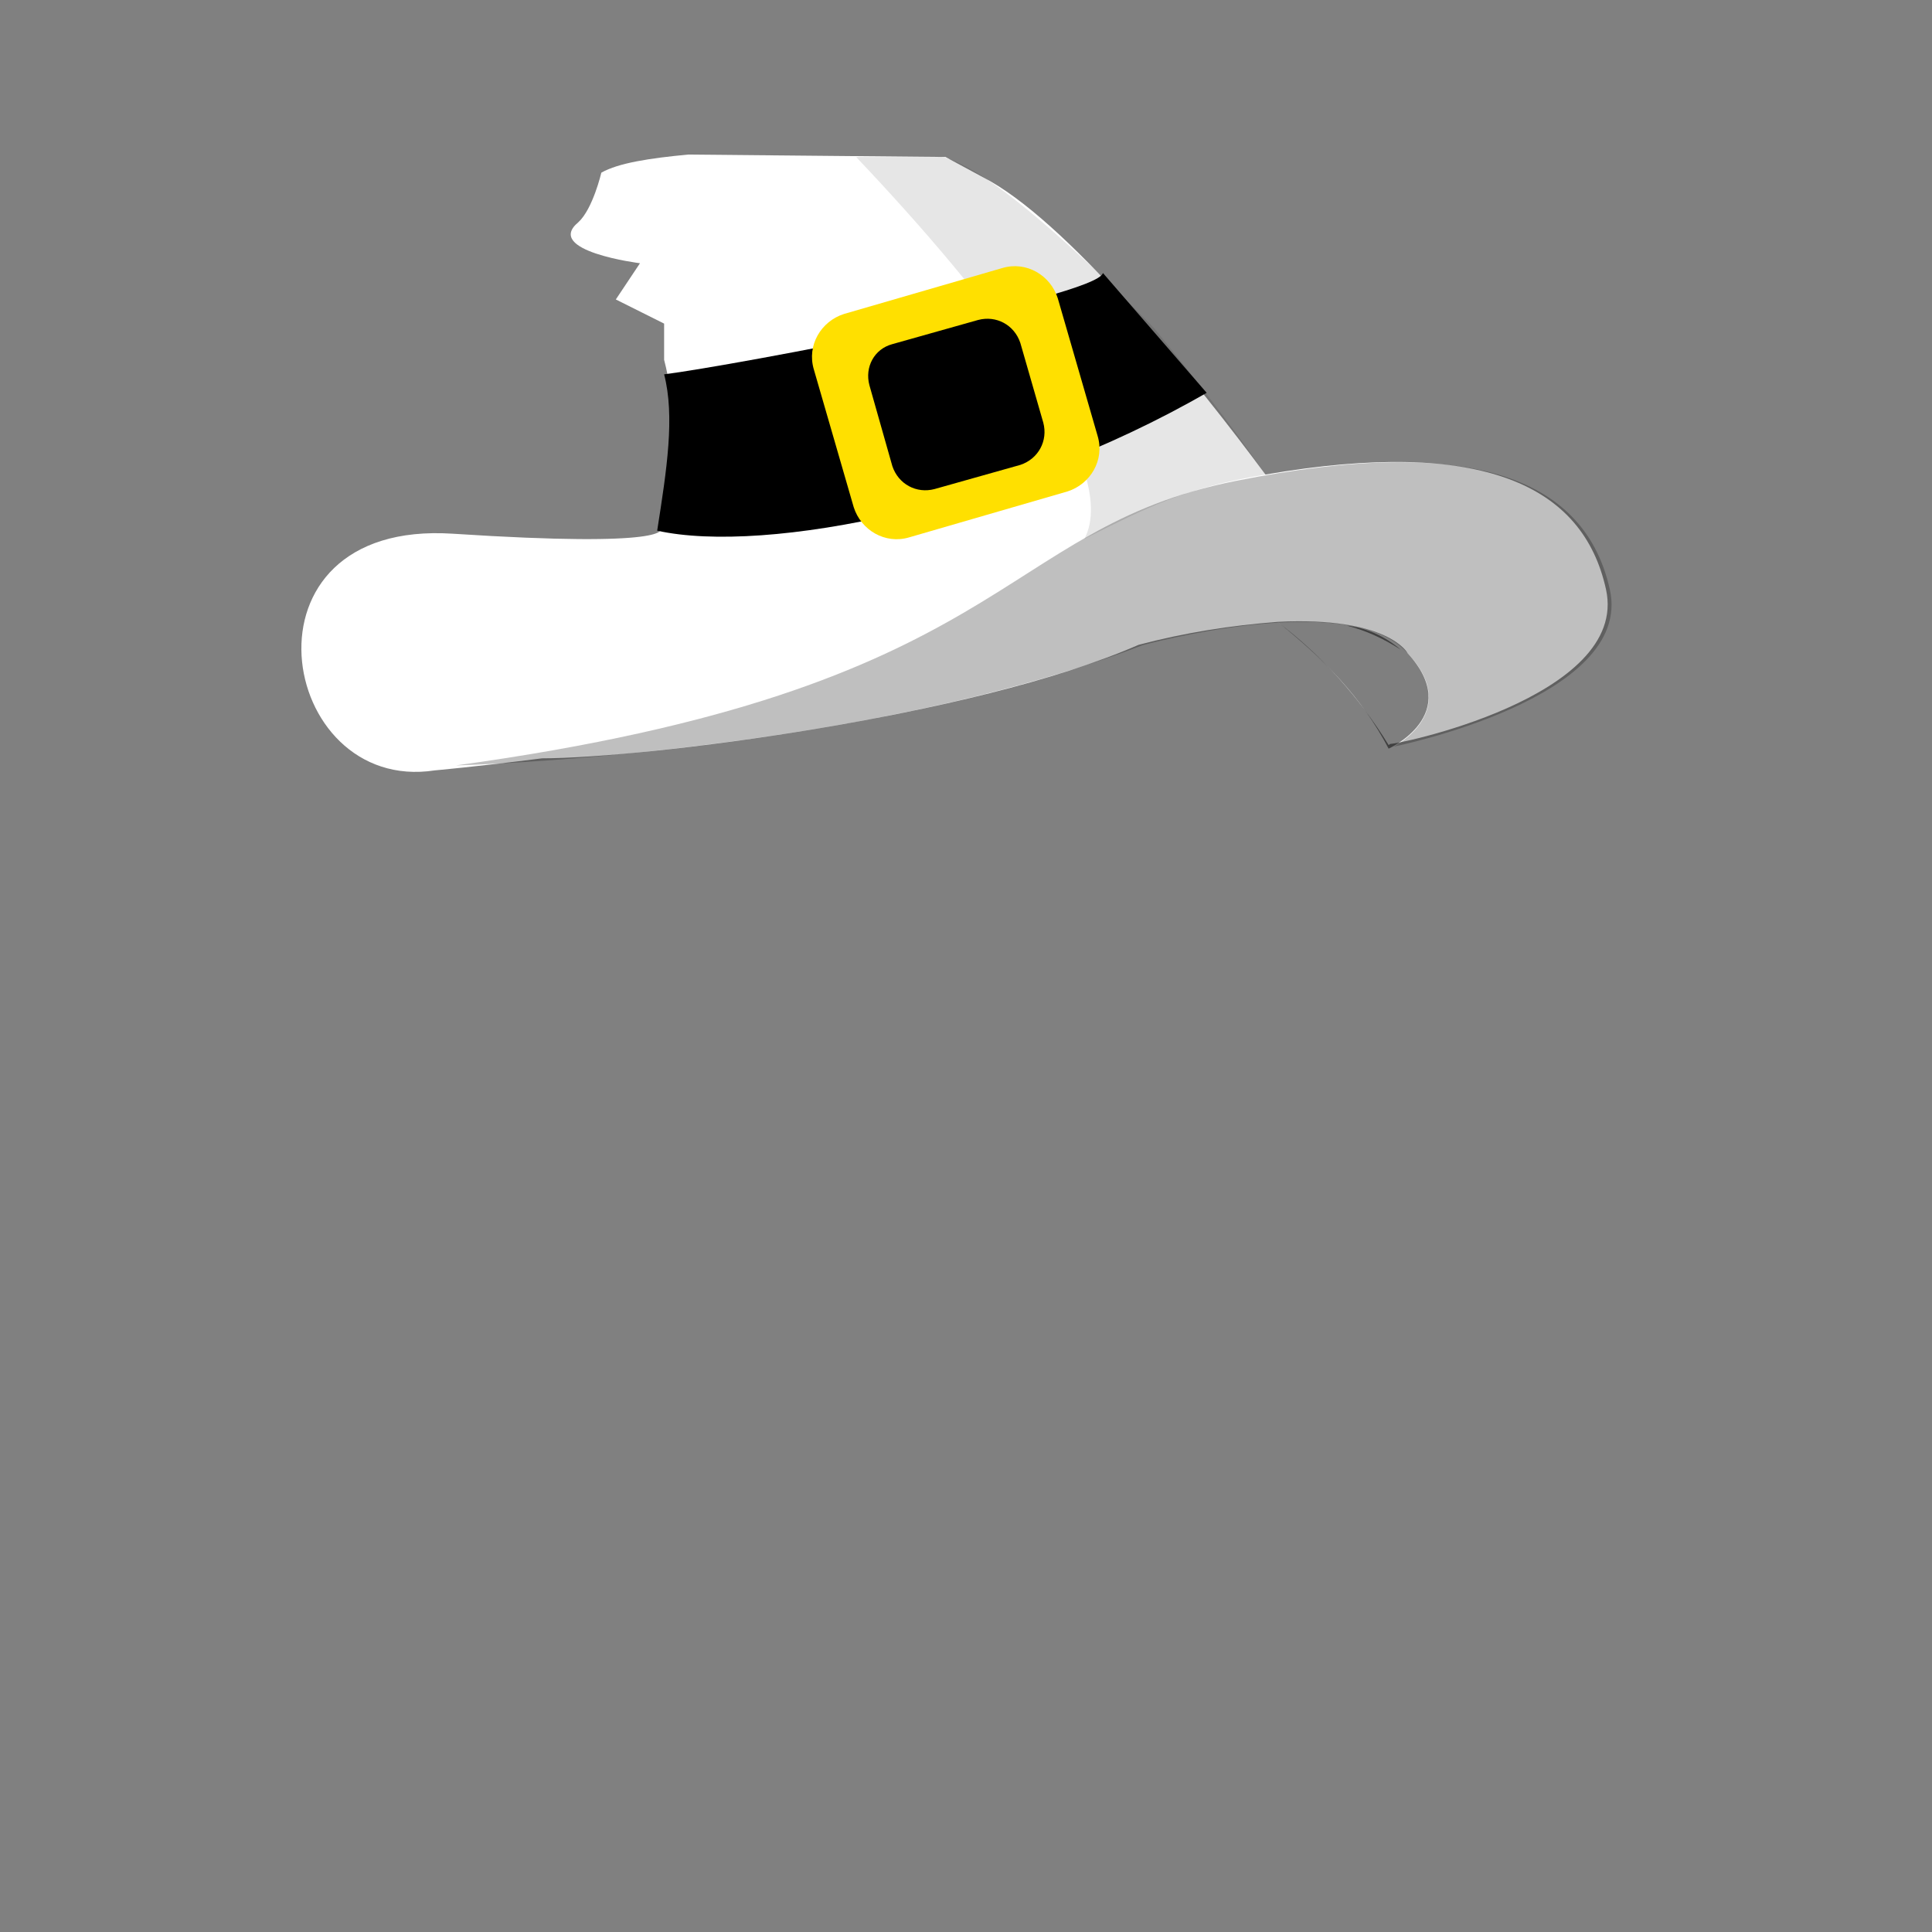 <?xml version="1.0" encoding="UTF-8" standalone="no"?>
<!-- Generator: Adobe Illustrator 22.0.1, SVG Export Plug-In . SVG Version: 6.00 Build 0)  -->

<svg
   xmlns:dc="http://purl.org/dc/elements/1.1/"
   xmlns:cc="http://creativecommons.org/ns#"
   xmlns:rdf="http://www.w3.org/1999/02/22-rdf-syntax-ns#"
   xmlns:svg="http://www.w3.org/2000/svg"
   xmlns="http://www.w3.org/2000/svg"
   xmlns:sodipodi="http://sodipodi.sourceforge.net/DTD/sodipodi-0.dtd"
   xmlns:inkscape="http://www.inkscape.org/namespaces/inkscape"
   version="1.1"
   id="Layer_1"
   x="0px"
   y="0px"
   viewBox="0 0 160 160"
   style="enable-background:new 0 0 160 160;"
   xml:space="preserve"
   sodipodi:docname="top_15.svg"
   inkscape:version="0.92.2 (5c3e80d, 2017-08-06)"><rect x="0" y="0" width="160" height="160" fill="#808080" stroke="none"/><defs
     id="defs23" /><sodipodi:namedview
     pagecolor="#ffffff"
     bordercolor="#666666"
     borderopacity="1"
     objecttolerance="10"
     gridtolerance="10"
     guidetolerance="10"
     inkscape:pageopacity="0"
     inkscape:pageshadow="2"
     inkscape:window-width="1920"
     inkscape:window-height="976"
     id="namedview21"
     showgrid="false"
     inkscape:zoom="8.34386"
     inkscape:cx="110.93224"
     inkscape:cy="129.61455"
     inkscape:window-x="0"
     inkscape:window-y="27"
     inkscape:window-maximized="1"
     inkscape:current-layer="Layer_1" /><style
     type="text/css"
     id="style2">
	.st0{fill:#FFFFFF;}
	.st1{opacity:0.5;enable-background:new    ;}
	.st2{opacity:0.25;enable-background:new    ;}
	.st3{opacity:0.1;enable-background:new    ;}
	.st4{fill:#ED1C24;}
</style><title
     id="title4">Artboard 42 copy 193</title><path
     class="st0"
     d="M 133,48.8 C 131.1,40.2 122.8,36.2 104.8,39.3 99.4,32 89,19 82,15 L 78.3,13 57,12.8 c -3.2,0.3 -5.8,0.7 -7.2,1.5 0,0 -0.7,3 -1.9,4.1 -2.9,2.4 5.1,3.4 5.1,3.4 l -2,3 4,2 v 3 c 1.8,6.9 -0.3,14 -0.3,14 0,0 1.2,1.6 -17.2,0.4 C 19.1,43 23,65.8 36,63.8 c 0,0 3.4,-0.3 8.9,-1 8.4,0 35.625,-3.378 49.4,-9.4 3.8,-1 7.6,-1.6 11.5,-1.9 3.7,2.8 6.8,6.3 9.2,10.2 l 0.3,-0.2 -0.2,0.1 c 0,0.2 19.9,-3.8 17.9,-12.8 z m -21.5,3 c 1.7,0.2 3.2,0.9 4.5,2 -1.4,-0.9 -2.9,-1.6 -4.5,-2 z"
     id="path6"
     inkscape:connector-curvature="0"
     style="fill:#ffffff"
     sodipodi:nodetypes="ccccccccccccsccccccccccc" /><path
     class="st1"
     d="m 105.8,51.5 c 3.66,2.92 6.95,6.18 9.2,10.5 0,0 6.251,-2.82 1.569,-7.91 0,0 -1.59,-3.058 -10.769,-2.59 z"
     id="path8"
     inkscape:connector-curvature="0"
     style="opacity:0.5;enable-background:new"
     sodipodi:nodetypes="cccc" /><path
     class="st2"
     d="m 37.76,63.389 c 0,0 33.126,-0.85 56.862,-9.958 0,0 16.7,-4.6 21.7,0.4 5,5 -0.9,8 -0.9,8 0,0 19.9,-4 17.9,-13 -2,-9 -11,-13 -31,-9 -20,4 -18.477,17.228 -64.562,23.558 z"
     id="path10"
     inkscape:connector-curvature="0"
     style="opacity:0.25;enable-background:new"
     sodipodi:nodetypes="ccscssc" /><path
     class="st3"
     d="M 70.9,13 C 81.9,24.6 92.915,38.619 89.815,44.619 94.919,42.084 98.003,40.411 104.8,39.3 101.9,35.1 98.781,31.088 95.581,27.188 95.581,27.188 83,14 78,13 Z"
     id="path12"
     inkscape:connector-curvature="0"
     style="opacity:0.1;enable-background:new"
     sodipodi:nodetypes="cccccc" /><path
     class="st4"
     d="m 54.425,43.948 c 9,2 29.205,-2.018 45.505,-11.418 L 91.34,22.61 C 90.84,24.61 60.6,30.3 55,31 c 0.9,3.5 0.225,7.848 -0.575,12.948 z"
     id="path14"
     inkscape:connector-curvature="0"
     style="fill:#000000;fill-opacity:1"
     sodipodi:nodetypes="ccccc" /><path
     class="st0"
     d="M69.9,26l13.1-3.8c2-0.6,4,0.6,4.6,2.5l3.3,11.4c0.6,2-0.6,4-2.5,4.6l-13.1,3.8c-2,0.6-4-0.6-4.6-2.5l-3.3-11.4  C66.8,28.6,68,26.6,69.9,26z"
     id="path16"
     style="fill:#ffe000;fill-opacity:1" /><path
     d="M73.9,28.5l7.1-2c1.5-0.4,3,0.4,3.5,1.9l1.9,6.6c0.4,1.5-0.4,3-1.9,3.5l-7.1,2c-1.5,0.4-3-0.4-3.5-1.9L72,31.9  C71.6,30.4,72.4,28.9,73.9,28.5z"
     id="path18"
     style="fill:#000000;fill-opacity:1" /></svg>